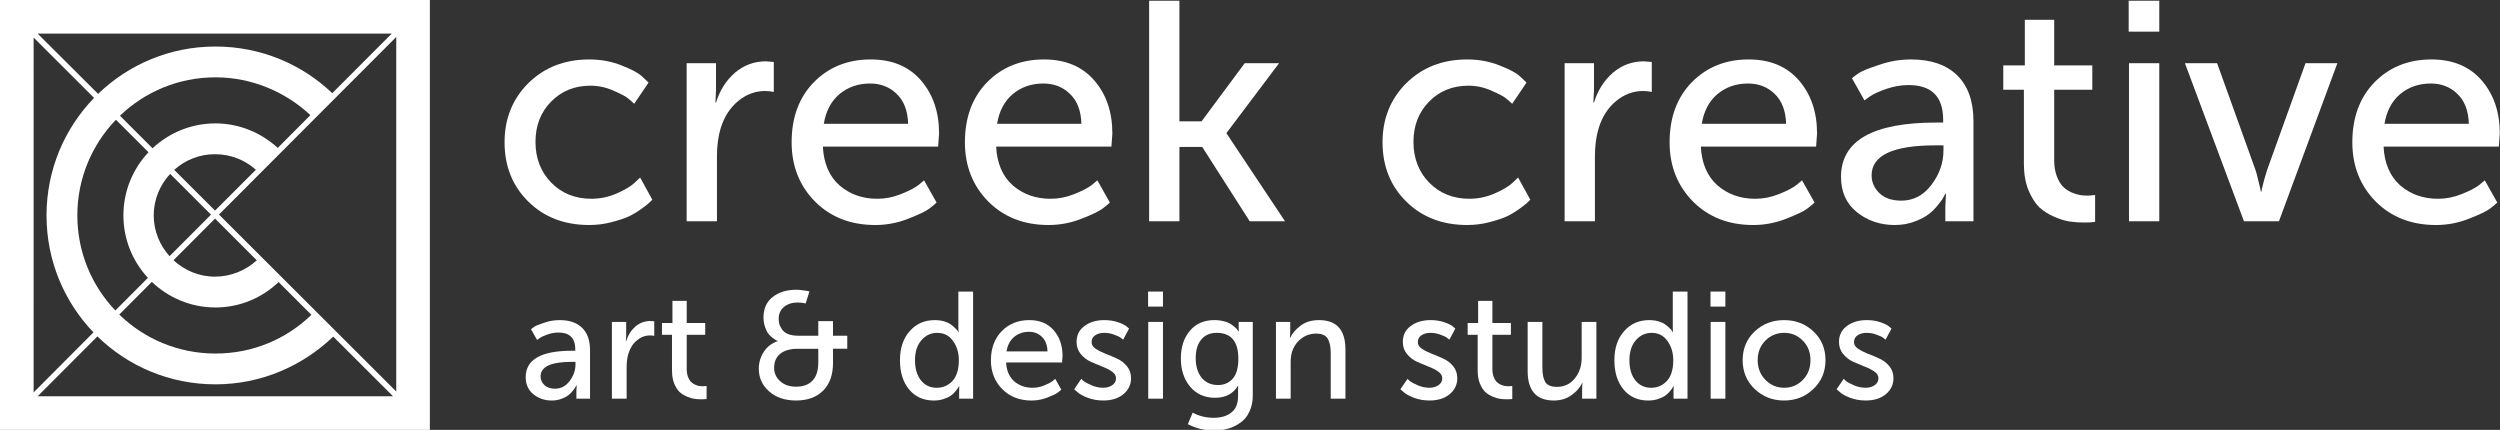 <?xml version="1.0" encoding="UTF-8" standalone="no"?>
<!-- Created with Inkscape (http://www.inkscape.org/) -->

<svg
   xmlns:dc="http://purl.org/dc/elements/1.1/"
   xmlns:cc="http://creativecommons.org/ns#"
   xmlns:rdf="http://www.w3.org/1999/02/22-rdf-syntax-ns#"
   xmlns:svg="http://www.w3.org/2000/svg"
   xmlns="http://www.w3.org/2000/svg"
   xmlns:sodipodi="http://sodipodi.sourceforge.net/DTD/sodipodi-0.dtd"
   xmlns:inkscape="http://www.inkscape.org/namespaces/inkscape"
   width="267.53"
   height="46"
   id="svg6542"
   version="1.1"
   inkscape:version="0.48.4 r9943 custom"
   sodipodi:docname="logotype.svg">
  <rect width="100%" height="100%" fill="#333333" stroke="none"/>
  <defs
     id="defs6544" />
  <sodipodi:namedview
     id="base"
     pagecolor="#ffffff"
     bordercolor="#666666"
     borderopacity="1.0"
     inkscape:pageopacity="0.0"
     inkscape:pageshadow="2"
     inkscape:zoom="2.4455654"
     inkscape:cx="133.50696"
     inkscape:cy="22.703003"
     inkscape:document-units="px"
     inkscape:current-layer="layer1"
     showgrid="false"
     fit-margin-top="0"
     fit-margin-left="0"
     fit-margin-right="0"
     fit-margin-bottom="0"
     inkscape:window-width="883"
     inkscape:window-height="640"
     inkscape:window-x="82"
     inkscape:window-y="144"
     inkscape:window-maximized="0" />
  <g
     inkscape:label="Layer 1"
     inkscape:groupmode="layer"
     id="layer1"
     transform="translate(-63.636,-523.351)">
    <path
       sodipodi:nodetypes="ccccccccsccccccccscccsccsccsccsccscscccscccscccscccsccscccscccc"
       inkscape:connector-curvature="0"
       id="rect2998"
       d="m 63.636,523.351 0,46 46,0 0,-46 z m 4.03,3.599 37.888,0 -6.362,6.373 c -3.226,-3.083 -7.625,-4.993 -12.503,-4.993 -4.885,0 -9.307,1.931 -12.556,5.066 z m 38.373,0.358 0,37.941 -18.97,-18.939 z m -38.804,0.063 6.467,6.457 c -3.148,3.251 -5.088,7.681 -5.088,12.577 0,4.865 1.912,9.268 5.024,12.513 l -6.404,6.425 z m 19.455,4.255 c 3.918,0 7.5,1.565 10.165,4.045 l -3.497,3.508 c -1.753,-1.617 -4.118,-2.623 -6.668,-2.623 -2.6,0 -4.969,1.014 -6.731,2.665 l -3.487,-3.487 c 2.652,-2.54 6.246,-4.108 10.217,-4.108 z m -10.649,4.54 3.487,3.476 c -1.666,1.765 -2.686,4.148 -2.686,6.762 0,2.578 0.996,4.921 2.623,6.678 l -3.487,3.497 c -2.515,-2.648 -4.066,-6.225 -4.066,-10.175 0,-3.982 1.577,-7.584 4.129,-10.238 z m 10.596,3.687 c 1.689,0 3.2,0.611 4.382,1.664 l -4.371,4.371 -4.371,-4.361 c 1.16,-1.04 2.688,-1.675 4.361,-1.675 z m -4.793,2.107 4.371,4.361 -4.434,4.445 c -1.044,-1.161 -1.696,-2.684 -1.696,-4.361 0,-1.714 0.673,-3.275 1.759,-4.445 z m 4.803,4.782 4.466,4.466 c -1.156,1.062 -2.748,1.748 -4.477,1.748 -1.711,0 -3.265,-0.676 -4.434,-1.759 z m -6.762,6.773 c 1.77,1.694 4.166,2.739 6.804,2.739 2.647,0 5.003,-1.047 6.762,-2.718 l 3.508,3.508 c -2.672,2.582 -6.251,4.14 -10.27,4.14 -4.007,0 -7.632,-1.592 -10.291,-4.171 z M 74.06,559.35 c 3.255,3.176 7.709,5.13 12.629,5.13 4.885,0 9.325,-1.963 12.608,-5.109 l 6.394,6.383 -38.025,0 z"
       style="font-size:medium;font-style:normal;font-variant:normal;font-weight:normal;font-stretch:normal;text-indent:0;text-align:start;text-decoration:none;line-height:normal;letter-spacing:normal;word-spacing:normal;text-transform:none;direction:ltr;block-progression:tb;writing-mode:lr-tb;text-anchor:start;baseline-shift:baseline;color:#000000;fill:#ffffff;fill-opacity:1;fill-rule:evenodd;stroke:none;stroke-width:11.765;marker:none;visibility:visible;display:inline;overflow:visible;enable-background:accumulate;font-family:Sans;-inkscape-font-specification:Sans" />
    <g
       id="g5911"
       style="fill:#ffffff;fill-opacity:1;display:inline"
       transform="matrix(1.013,0,0,1.013,49.142,1485.723)">
      <g
         style="font-size:77.976px;font-style:normal;font-variant:normal;font-weight:normal;font-stretch:normal;text-align:start;line-height:109%;letter-spacing:0px;word-spacing:0px;writing-mode:lr-tb;text-anchor:start;fill:#ffffff;stroke:none;display:inline;font-family:Sans;-inkscape-font-specification:Sans"
         id="text5033-6-5">
        <path
           d="m 67.609,-934.996 c -10e-7,-2.486 0.836,-4.565 2.508,-6.237 1.694,-1.672 3.839,-2.508 6.435,-2.508 1.232,2e-5 2.365,0.209 3.399,0.627 1.056,0.396 1.804,0.803 2.244,1.221 l 0.627,0.594 -1.518,2.244 c -0.132,-0.132 -0.33,-0.308 -0.594,-0.528 -0.242,-0.22 -0.77,-0.506 -1.584,-0.858 -0.792,-0.352 -1.606,-0.528 -2.442,-0.528 -1.672,10e-6 -3.058,0.561 -4.158,1.683 -1.1,1.122 -1.65,2.541 -1.65,4.257 -5e-6,1.716 0.55,3.146 1.65,4.29 1.122,1.144 2.541,1.716 4.257,1.716 0.924,0 1.815,-0.187 2.673,-0.561 0.858,-0.374 1.485,-0.748 1.881,-1.122 l 0.594,-0.561 1.287,2.343 c -0.066,0.066 -0.165,0.165 -0.297,0.297 -0.11,0.11 -0.374,0.319 -0.792,0.627 -0.418,0.308 -0.869,0.583 -1.353,0.825 -0.484,0.22 -1.111,0.429 -1.881,0.627 -0.748,0.198 -1.529,0.297 -2.343,0.297 -2.618,0 -4.763,-0.825 -6.435,-2.475 -1.672,-1.65 -2.508,-3.74 -2.508,-6.27"
           style="font-size:33px;line-height:109%;fill:#ffffff;font-family:Museo 500;-inkscape-font-specification:Museo 500"
           id="path6587"
           inkscape:connector-curvature="0" />
        <path
           d="m 86.844,-926.647 0,-16.698 3.102,0 0,2.904 -0.066,1.254 0.066,0 c 0.396,-1.276 1.056,-2.321 1.98,-3.135 0.946,-0.814 2.046,-1.221 3.3,-1.221 l 0.825,0.066 0,3.168 c -0.286,-0.066 -0.594,-0.099 -0.924,-0.099 -1.034,1e-5 -1.98,0.352 -2.838,1.056 -0.858,0.704 -1.474,1.661 -1.848,2.871 -0.264,0.858 -0.396,1.859 -0.396,3.003 l 0,6.831 -3.201,0"
           style="font-size:33px;line-height:109%;fill:#ffffff;font-family:Museo 500;-inkscape-font-specification:Museo 500"
           id="path6589"
           inkscape:connector-curvature="0" />
        <path
           d="m 97.935,-934.996 c -2e-6,-2.618 0.781,-4.73 2.343,-6.336 1.584,-1.606 3.586,-2.409 6.006,-2.409 2.266,2e-5 4.037,0.737 5.313,2.211 1.276,1.474 1.914,3.344 1.914,5.61 l -0.099,1.386 -12.177,0 c 0.088,1.76 0.671,3.124 1.749,4.092 1.1,0.946 2.431,1.419 3.993,1.419 0.858,0 1.694,-0.165 2.508,-0.495 0.836,-0.33 1.452,-0.649 1.848,-0.957 l 0.594,-0.495 1.32,2.343 c -0.176,0.176 -0.44,0.396 -0.792,0.66 -0.352,0.264 -1.089,0.616 -2.211,1.056 -1.122,0.44 -2.277,0.66 -3.465,0.66 -2.596,0 -4.719,-0.825 -6.369,-2.475 -1.65,-1.672 -2.475,-3.762 -2.475,-6.27 m 3.399,-1.947 8.91,0 c -0.044,-1.386 -0.451,-2.442 -1.221,-3.168 -0.748,-0.726 -1.683,-1.089 -2.805,-1.089 -1.254,10e-6 -2.332,0.374 -3.234,1.122 -0.88,0.748 -1.43,1.793 -1.65,3.135"
           style="font-size:33px;line-height:109%;fill:#ffffff;font-family:Museo 500;-inkscape-font-specification:Museo 500"
           id="path6591"
           inkscape:connector-curvature="0" />
        <path
           d="m 116.24,-934.996 c 0,-2.618 0.781,-4.73 2.343,-6.336 1.584,-1.606 3.586,-2.409 6.006,-2.409 2.266,2e-5 4.037,0.737 5.313,2.211 1.276,1.474 1.914,3.344 1.914,5.61 l -0.099,1.386 -12.177,0 c 0.088,1.76 0.671,3.124 1.749,4.092 1.1,0.946 2.431,1.419 3.993,1.419 0.858,0 1.694,-0.165 2.508,-0.495 0.836,-0.33 1.452,-0.649 1.848,-0.957 l 0.594,-0.495 1.32,2.343 c -0.176,0.176 -0.44,0.396 -0.792,0.66 -0.352,0.264 -1.089,0.616 -2.211,1.056 -1.122,0.44 -2.277,0.66 -3.465,0.66 -2.596,0 -4.719,-0.825 -6.369,-2.475 -1.65,-1.672 -2.475,-3.762 -2.475,-6.27 m 3.399,-1.947 8.91,0 c -0.044,-1.386 -0.451,-2.442 -1.221,-3.168 -0.748,-0.726 -1.683,-1.089 -2.805,-1.089 -1.254,10e-6 -2.332,0.374 -3.234,1.122 -0.88,0.748 -1.43,1.793 -1.65,3.135"
           style="font-size:33px;line-height:109%;fill:#ffffff;font-family:Museo 500;-inkscape-font-specification:Museo 500"
           id="path6593"
           inkscape:connector-curvature="0" />
        <path
           d="m 135.699,-926.647 0,-23.298 3.201,0 0,12.738 2.343,0 4.554,-6.138 3.63,0 -5.544,7.359 0,0.066 6.171,9.273 -3.729,0 -5.016,-7.854 -2.409,0 0,7.854 -3.201,0"
           style="font-size:33px;line-height:109%;fill:#ffffff;font-family:Museo 500;-inkscape-font-specification:Museo 500"
           id="path6595"
           inkscape:connector-curvature="0" />
        <path
           d="m 160.357,-934.996 c 0,-2.486 0.836,-4.565 2.508,-6.237 1.694,-1.672 3.839,-2.508 6.435,-2.508 1.232,2e-5 2.365,0.209 3.399,0.627 1.056,0.396 1.804,0.803 2.244,1.221 l 0.627,0.594 -1.518,2.244 c -0.132,-0.132 -0.33,-0.308 -0.594,-0.528 -0.242,-0.22 -0.77,-0.506 -1.584,-0.858 -0.792,-0.352 -1.606,-0.528 -2.442,-0.528 -1.672,10e-6 -3.058,0.561 -4.158,1.683 -1.1,1.122 -1.65,2.541 -1.65,4.257 0,1.716 0.55,3.146 1.65,4.29 1.122,1.144 2.541,1.716 4.257,1.716 0.924,0 1.815,-0.187 2.673,-0.561 0.858,-0.374 1.485,-0.748 1.881,-1.122 l 0.594,-0.561 1.287,2.343 c -0.066,0.066 -0.165,0.165 -0.297,0.297 -0.11,0.11 -0.374,0.319 -0.792,0.627 -0.418,0.308 -0.869,0.583 -1.353,0.825 -0.484,0.22 -1.111,0.429 -1.881,0.627 -0.748,0.198 -1.529,0.297 -2.343,0.297 -2.618,0 -4.763,-0.825 -6.435,-2.475 -1.672,-1.65 -2.508,-3.74 -2.508,-6.27"
           style="font-size:33px;line-height:109%;fill:#ffffff;font-family:Museo 500;-inkscape-font-specification:Museo 500"
           id="path6597"
           inkscape:connector-curvature="0" />
        <path
           d="m 179.592,-926.647 0,-16.698 3.102,0 0,2.904 -0.066,1.254 0.066,0 c 0.396,-1.276 1.056,-2.321 1.98,-3.135 0.946,-0.814 2.046,-1.221 3.3,-1.221 l 0.825,0.066 0,3.168 c -0.286,-0.066 -0.594,-0.099 -0.924,-0.099 -1.034,1e-5 -1.98,0.352 -2.838,1.056 -0.858,0.704 -1.474,1.661 -1.848,2.871 -0.264,0.858 -0.396,1.859 -0.396,3.003 l 0,6.831 -3.201,0"
           style="font-size:33px;line-height:109%;fill:#ffffff;font-family:Museo 500;-inkscape-font-specification:Museo 500"
           id="path6599"
           inkscape:connector-curvature="0" />
        <path
           d="m 190.683,-934.996 c 0,-2.618 0.781,-4.73 2.343,-6.336 1.584,-1.606 3.586,-2.409 6.006,-2.409 2.266,2e-5 4.037,0.737 5.313,2.211 1.276,1.474 1.914,3.344 1.914,5.61 l -0.099,1.386 -12.177,0 c 0.088,1.76 0.671,3.124 1.749,4.092 1.1,0.946 2.431,1.419 3.993,1.419 0.858,0 1.694,-0.165 2.508,-0.495 0.836,-0.33 1.452,-0.649 1.848,-0.957 l 0.594,-0.495 1.32,2.343 c -0.176,0.176 -0.44,0.396 -0.792,0.66 -0.352,0.264 -1.089,0.616 -2.211,1.056 -1.122,0.44 -2.277,0.66 -3.465,0.66 -2.596,0 -4.719,-0.825 -6.369,-2.475 -1.65,-1.672 -2.475,-3.762 -2.475,-6.27 m 3.399,-1.947 8.91,0 c -0.044,-1.386 -0.451,-2.442 -1.221,-3.168 -0.748,-0.726 -1.683,-1.089 -2.805,-1.089 -1.254,10e-6 -2.332,0.374 -3.234,1.122 -0.88,0.748 -1.43,1.793 -1.65,3.135"
           style="font-size:33px;line-height:109%;fill:#ffffff;font-family:Museo 500;-inkscape-font-specification:Museo 500"
           id="path6601"
           inkscape:connector-curvature="0" />
        <path
           d="m 208.79,-931.333 c 0,-3.828 3.355,-5.742 10.065,-5.742 l 0.726,0 0,-0.297 c -1e-5,-2.442 -1.221,-3.663 -3.663,-3.663 -0.77,10e-6 -1.54,0.132 -2.31,0.396 -0.77,0.264 -1.353,0.528 -1.749,0.792 l -0.594,0.429 -1.32,-2.343 c 0.176,-0.154 0.429,-0.341 0.759,-0.561 0.352,-0.22 1.067,-0.506 2.145,-0.858 1.078,-0.374 2.189,-0.561 3.333,-0.561 2.112,2e-5 3.74,0.561 4.884,1.683 1.144,1.122 1.716,2.739 1.716,4.851 l 0,10.56 -2.97,0 0,-1.584 0.066,-1.32 -0.066,0 c -0.044,0.088 -0.11,0.209 -0.198,0.363 -0.066,0.154 -0.253,0.418 -0.561,0.792 -0.286,0.374 -0.616,0.704 -0.99,0.99 -0.352,0.286 -0.858,0.55 -1.518,0.792 -0.638,0.242 -1.331,0.363 -2.079,0.363 -1.54,0 -2.871,-0.451 -3.993,-1.353 -1.122,-0.902 -1.683,-2.145 -1.683,-3.729 m 3.234,-0.165 c -1e-5,0.726 0.275,1.353 0.825,1.881 0.55,0.528 1.32,0.792 2.31,0.792 1.276,0 2.332,-0.55 3.168,-1.65 0.858,-1.122 1.287,-2.343 1.287,-3.663 l 0,-0.528 -0.825,0 c -4.51,10e-6 -6.765,1.056 -6.765,3.168"
           style="font-size:33px;line-height:109%;fill:#ffffff;font-family:Museo 500;-inkscape-font-specification:Museo 500"
           id="path6603"
           inkscape:connector-curvature="0" />
        <path
           d="m 228.109,-932.752 0,-7.788 -2.178,0 0,-2.574 2.277,0 0,-4.818 3.102,0 0,4.818 4.026,0 0,2.574 -4.026,0 0,7.425 c 0,0.638 0.088,1.199 0.264,1.683 0.176,0.462 0.385,0.825 0.627,1.089 0.264,0.264 0.561,0.473 0.891,0.627 0.352,0.154 0.66,0.253 0.924,0.297 0.286,0.044 0.572,0.066 0.858,0.066 l 0.759,-0.066 0,2.838 c -0.308,0.044 -0.682,0.066 -1.122,0.066 -0.528,0 -1.034,-0.033 -1.518,-0.099 -0.484,-0.066 -1.034,-0.231 -1.65,-0.495 -0.616,-0.264 -1.155,-0.605 -1.617,-1.023 -0.44,-0.44 -0.825,-1.056 -1.155,-1.848 -0.308,-0.792 -0.462,-1.716 -0.462,-2.772"
           style="font-size:33px;line-height:109%;fill:#ffffff;font-family:Museo 500;-inkscape-font-specification:Museo 500"
           id="path6605"
           inkscape:connector-curvature="0" />
        <path
           d="m 239.178,-946.678 0,-3.267 3.234,0 0,3.267 -3.234,0 m 0.033,20.031 0,-16.698 3.201,0 0,16.698 -3.201,0"
           style="font-size:33px;line-height:109%;fill:#ffffff;font-family:Museo 500;-inkscape-font-specification:Museo 500"
           id="path6607"
           inkscape:connector-curvature="0" />
        <path
           d="m 251.357,-926.647 -6.237,-16.698 3.399,0 4.059,11.286 c 0.088,0.264 0.176,0.594 0.264,0.99 0.088,0.374 0.165,0.682 0.231,0.924 l 0.066,0.363 0.066,0 0.066,-0.363 c 0.066,-0.242 0.143,-0.55 0.231,-0.924 0.11,-0.396 0.209,-0.726 0.297,-0.99 l 4.059,-11.286 3.366,0 -6.171,16.698 -3.696,0"
           style="font-size:33px;line-height:109%;fill:#ffffff;font-family:Museo 500;-inkscape-font-specification:Museo 500"
           id="path6609"
           inkscape:connector-curvature="0" />
        <path
           d="m 262.806,-934.996 c -10e-6,-2.618 0.781,-4.73 2.343,-6.336 1.584,-1.606 3.586,-2.409 6.006,-2.409 2.266,2e-5 4.037,0.737 5.313,2.211 1.276,1.474 1.914,3.344 1.914,5.61 l -0.099,1.386 -12.177,0 c 0.088,1.76 0.671,3.124 1.749,4.092 1.1,0.946 2.431,1.419 3.993,1.419 0.858,0 1.694,-0.165 2.508,-0.495 0.836,-0.33 1.452,-0.649 1.848,-0.957 l 0.594,-0.495 1.32,2.343 c -0.176,0.176 -0.44,0.396 -0.792,0.66 -0.352,0.264 -1.089,0.616 -2.211,1.056 -1.122,0.44 -2.277,0.66 -3.465,0.66 -2.596,0 -4.719,-0.825 -6.369,-2.475 -1.65,-1.672 -2.475,-3.762 -2.475,-6.27 m 3.399,-1.947 8.91,0 c -0.044,-1.386 -0.451,-2.442 -1.221,-3.168 -0.748,-0.726 -1.683,-1.089 -2.805,-1.089 -1.254,10e-6 -2.332,0.374 -3.234,1.122 -0.88,0.748 -1.43,1.793 -1.65,3.135"
           style="font-size:33px;line-height:109%;fill:#ffffff;font-family:Museo 500;-inkscape-font-specification:Museo 500"
           id="path6611"
           inkscape:connector-curvature="0" />
      </g>
      <g
         style="font-size:36.55px;font-style:normal;font-variant:normal;font-weight:normal;font-stretch:normal;text-align:start;line-height:109%;letter-spacing:0px;word-spacing:0px;writing-mode:lr-tb;text-anchor:start;fill:#ffffff;stroke:none;display:inline;font-family:Sans;-inkscape-font-specification:Sans"
         id="text4577">
        <path
           d="m 69.841,-910.18 c 0,-1.859 1.629,-2.789 4.888,-2.789 l 0.353,0 0,-0.144 c -6e-6,-1.186 -0.593,-1.779 -1.779,-1.779 -0.374,1e-5 -0.748,0.064 -1.122,0.192 -0.374,0.128 -0.657,0.256 -0.849,0.385 l -0.288,0.208 -0.641,-1.138 c 0.085,-0.075 0.208,-0.166 0.369,-0.272 0.171,-0.107 0.518,-0.246 1.042,-0.417 0.524,-0.182 1.063,-0.272 1.619,-0.272 1.026,10e-6 1.816,0.272 2.372,0.817 0.556,0.545 0.833,1.33 0.833,2.356 l 0,5.129 -1.442,0 0,-0.769 0.032,-0.641 -0.032,0 c -0.021,0.043 -0.053,0.102 -0.096,0.176 -0.032,0.075 -0.123,0.203 -0.272,0.385 -0.139,0.182 -0.299,0.342 -0.481,0.481 -0.171,0.139 -0.417,0.267 -0.737,0.385 -0.31,0.118 -0.646,0.176 -1.01,0.176 -0.748,0 -1.394,-0.219 -1.939,-0.657 -0.545,-0.438 -0.817,-1.042 -0.817,-1.811 m 1.571,-0.08 c -3e-6,0.353 0.134,0.657 0.401,0.914 0.267,0.256 0.641,0.385 1.122,0.385 0.62,0 1.133,-0.267 1.539,-0.801 0.417,-0.545 0.625,-1.138 0.625,-1.779 l 0,-0.256 -0.401,0 c -2.19,0 -3.286,0.513 -3.285,1.539"
           style="font-size:16.027px;line-height:109%;fill:#ffffff;font-family:Museo 500;-inkscape-font-specification:Museo 500"
           id="path6614"
           inkscape:connector-curvature="0" />
        <path
           d="m 78.949,-907.904 0,-8.11 1.507,0 0,1.41 -0.032,0.609 0.032,0 c 0.192,-0.62 0.513,-1.127 0.962,-1.523 0.459,-0.395 0.994,-0.593 1.603,-0.593 l 0.401,0.032 0,1.539 c -0.139,-0.032 -0.288,-0.048 -0.449,-0.048 -0.502,1e-5 -0.962,0.171 -1.378,0.513 -0.417,0.342 -0.716,0.807 -0.898,1.394 -0.128,0.417 -0.192,0.903 -0.192,1.458 l 0,3.318 -1.555,0"
           style="font-size:16.027px;line-height:109%;fill:#ffffff;font-family:Museo 500;-inkscape-font-specification:Museo 500"
           id="path6616"
           inkscape:connector-curvature="0" />
        <path
           d="m 85.296,-910.869 0,-3.782 -1.058,0 0,-1.25 1.106,0 0,-2.34 1.507,0 0,2.34 1.955,0 0,1.25 -1.955,0 0,3.606 c -3e-6,0.31 0.043,0.582 0.128,0.817 0.085,0.224 0.187,0.401 0.305,0.529 0.128,0.128 0.272,0.23 0.433,0.305 0.171,0.075 0.321,0.123 0.449,0.144 0.139,0.021 0.278,0.032 0.417,0.032 l 0.369,-0.032 0,1.378 c -0.15,0.021 -0.331,0.032 -0.545,0.032 -0.256,0 -0.502,-0.016 -0.737,-0.048 -0.235,-0.032 -0.502,-0.112 -0.801,-0.24 -0.299,-0.128 -0.561,-0.294 -0.785,-0.497 -0.214,-0.214 -0.401,-0.513 -0.561,-0.897 -0.15,-0.385 -0.224,-0.833 -0.224,-1.346"
           style="font-size:16.027px;line-height:109%;fill:#ffffff;font-family:Museo 500;-inkscape-font-specification:Museo 500"
           id="path6618"
           inkscape:connector-curvature="0" />
        <path
           d="m 94.467,-911.078 c -10e-7,-0.641 0.176,-1.234 0.529,-1.779 0.363,-0.545 0.849,-0.919 1.458,-1.122 l 0,-0.032 c -0.043,-0.011 -0.096,-0.032 -0.16,-0.064 -0.064,-0.032 -0.182,-0.112 -0.353,-0.24 -0.171,-0.128 -0.326,-0.278 -0.465,-0.449 -0.128,-0.171 -0.246,-0.411 -0.353,-0.721 -0.107,-0.31 -0.16,-0.646 -0.16,-1.01 -2e-6,-0.919 0.321,-1.635 0.962,-2.148 0.652,-0.513 1.49,-0.769 2.516,-0.769 0.182,10e-6 0.385,0.016 0.609,0.048 0.235,0.032 0.422,0.059 0.561,0.08 l 0.208,0.048 -0.401,1.266 c -0.31,-0.064 -0.593,-0.096 -0.849,-0.096 -0.577,10e-6 -1.058,0.155 -1.442,0.465 -0.374,0.31 -0.561,0.732 -0.561,1.266 -3e-6,0.203 0.027,0.401 0.08,0.593 0.064,0.182 0.166,0.369 0.305,0.561 0.139,0.192 0.353,0.347 0.641,0.465 0.288,0.107 0.641,0.16 1.058,0.16 l 2.1,0 0,-1.539 1.555,0 0,1.539 1.507,0 0,1.378 -1.507,0 0,1.507 c -10e-6,1.25 -0.347,2.222 -1.042,2.917 -0.695,0.694 -1.651,1.042 -2.869,1.042 -1.165,0 -2.11,-0.321 -2.837,-0.962 -0.727,-0.641 -1.09,-1.442 -1.09,-2.404 m 1.619,-0.08 c -3e-6,0.556 0.214,1.026 0.641,1.41 0.427,0.385 0.983,0.577 1.667,0.577 0.748,0 1.325,-0.208 1.731,-0.625 0.417,-0.427 0.625,-1.074 0.625,-1.939 l 0,-1.442 -2.164,0 c -0.801,10e-6 -1.421,0.176 -1.859,0.529 -0.427,0.353 -0.641,0.849 -0.641,1.49"
           style="font-size:16.027px;line-height:109%;fill:#ffffff;font-family:Museo 500;-inkscape-font-specification:Museo 500"
           id="path6620"
           inkscape:connector-curvature="0" />
        <path
           d="m 109.379,-911.959 c 0,-1.282 0.342,-2.308 1.026,-3.077 0.684,-0.78 1.565,-1.17 2.644,-1.17 0.353,10e-6 0.678,0.043 0.978,0.128 0.299,0.086 0.534,0.192 0.705,0.321 0.182,0.128 0.337,0.256 0.465,0.385 0.139,0.128 0.235,0.235 0.288,0.321 l 0.064,0.128 0.032,0 c -0.021,-0.16 -0.032,-0.342 -0.032,-0.545 l 0,-3.75 1.555,0 0,11.315 -1.474,0 0,-0.769 0.016,-0.545 -0.032,0 c -0.021,0.043 -0.053,0.096 -0.096,0.16 -0.032,0.064 -0.123,0.187 -0.272,0.369 -0.139,0.171 -0.305,0.326 -0.497,0.465 -0.182,0.128 -0.433,0.246 -0.753,0.353 -0.321,0.107 -0.668,0.16 -1.042,0.16 -1.09,0 -1.961,-0.39 -2.612,-1.17 -0.641,-0.78 -0.962,-1.806 -0.962,-3.077 m 1.587,0 c 0,0.876 0.208,1.581 0.625,2.116 0.427,0.524 0.983,0.785 1.667,0.785 0.662,0 1.218,-0.24 1.667,-0.721 0.449,-0.491 0.673,-1.223 0.673,-2.196 0,-0.78 -0.203,-1.453 -0.609,-2.019 -0.395,-0.577 -0.956,-0.865 -1.683,-0.865 -0.662,0 -1.218,0.262 -1.667,0.785 -0.449,0.513 -0.673,1.218 -0.673,2.116"
           style="font-size:16.027px;line-height:109%;fill:#ffffff;font-family:Museo 500;-inkscape-font-specification:Museo 500"
           id="path6622"
           inkscape:connector-curvature="0" />
        <path
           d="m 118.988,-911.959 c 0,-1.271 0.379,-2.297 1.138,-3.077 0.769,-0.78 1.742,-1.17 2.917,-1.17 1.101,10e-6 1.961,0.358 2.58,1.074 0.62,0.716 0.93,1.624 0.93,2.725 l -0.048,0.673 -5.914,0 c 0.043,0.855 0.326,1.517 0.849,1.987 0.534,0.459 1.181,0.689 1.939,0.689 0.417,0 0.823,-0.08 1.218,-0.24 0.406,-0.16 0.705,-0.315 0.897,-0.465 l 0.288,-0.24 0.641,1.138 c -0.086,0.086 -0.214,0.192 -0.385,0.321 -0.171,0.128 -0.529,0.299 -1.074,0.513 -0.545,0.214 -1.106,0.321 -1.683,0.321 -1.261,0 -2.292,-0.401 -3.093,-1.202 -0.801,-0.812 -1.202,-1.827 -1.202,-3.045 m 1.651,-0.946 4.327,0 c -0.021,-0.673 -0.219,-1.186 -0.593,-1.539 -0.363,-0.353 -0.817,-0.529 -1.362,-0.529 -0.609,0 -1.133,0.182 -1.571,0.545 -0.427,0.363 -0.695,0.871 -0.801,1.523"
           style="font-size:16.027px;line-height:109%;fill:#ffffff;font-family:Museo 500;-inkscape-font-specification:Museo 500"
           id="path6624"
           inkscape:connector-curvature="0" />
        <path
           d="m 127.781,-908.898 0.753,-1.106 c 0.064,0.075 0.16,0.166 0.288,0.272 0.128,0.096 0.395,0.235 0.801,0.417 0.406,0.171 0.817,0.256 1.234,0.256 0.363,0 0.678,-0.091 0.946,-0.272 0.267,-0.182 0.401,-0.427 0.401,-0.737 -1e-5,-0.267 -0.144,-0.502 -0.433,-0.705 -0.288,-0.203 -0.636,-0.379 -1.042,-0.529 -0.406,-0.16 -0.812,-0.331 -1.218,-0.513 -0.406,-0.192 -0.753,-0.465 -1.042,-0.817 -0.288,-0.353 -0.433,-0.775 -0.433,-1.266 0,-0.716 0.278,-1.277 0.833,-1.683 0.556,-0.417 1.255,-0.625 2.1,-0.625 0.524,10e-6 1.004,0.075 1.442,0.224 0.438,0.15 0.743,0.299 0.914,0.449 l 0.256,0.224 -0.625,1.17 c -0.053,-0.053 -0.134,-0.118 -0.24,-0.192 -0.096,-0.086 -0.321,-0.192 -0.673,-0.321 -0.342,-0.139 -0.705,-0.208 -1.09,-0.208 -0.374,0 -0.689,0.086 -0.946,0.256 -0.256,0.16 -0.385,0.406 -0.385,0.737 0,0.267 0.144,0.497 0.433,0.689 0.288,0.192 0.636,0.369 1.042,0.529 0.406,0.15 0.812,0.321 1.218,0.513 0.406,0.182 0.753,0.449 1.042,0.801 0.288,0.353 0.433,0.775 0.433,1.266 0,0.684 -0.272,1.25 -0.817,1.699 -0.534,0.438 -1.239,0.657 -2.116,0.657 -0.588,0 -1.138,-0.096 -1.651,-0.288 -0.513,-0.203 -0.876,-0.406 -1.09,-0.609 l -0.337,-0.288"
           style="font-size:16.027px;line-height:109%;fill:#ffffff;font-family:Museo 500;-inkscape-font-specification:Museo 500"
           id="path6626"
           inkscape:connector-curvature="0" />
        <path
           d="m 135.591,-917.633 0,-1.587 1.571,0 0,1.587 -1.571,0 m 0.016,9.728 0,-8.11 1.555,0 0,8.11 -1.555,0"
           style="font-size:16.027px;line-height:109%;fill:#ffffff;font-family:Museo 500;-inkscape-font-specification:Museo 500"
           id="path6628"
           inkscape:connector-curvature="0" />
        <path
           d="m 140.303,-906.43 c 0.673,0.363 1.416,0.545 2.228,0.545 0.769,0 1.389,-0.187 1.859,-0.561 0.47,-0.363 0.705,-0.935 0.705,-1.715 l 0,-0.593 0.016,-0.513 -0.032,0 c -0.502,0.844 -1.304,1.266 -2.404,1.266 -1.101,0 -1.982,-0.39 -2.644,-1.17 -0.652,-0.791 -0.978,-1.784 -0.978,-2.981 0,-1.197 0.315,-2.169 0.946,-2.917 0.63,-0.759 1.496,-1.138 2.596,-1.138 0.363,10e-6 0.7,0.043 1.01,0.128 0.31,0.075 0.556,0.176 0.737,0.305 0.182,0.118 0.337,0.235 0.465,0.353 0.128,0.118 0.214,0.219 0.256,0.305 l 0.08,0.112 0.032,0 c -0.011,-0.075 -0.016,-0.16 -0.016,-0.256 l 0,-0.753 1.49,0 0,7.773 c -1e-5,0.641 -0.118,1.207 -0.353,1.699 -0.224,0.491 -0.534,0.876 -0.93,1.154 -0.395,0.288 -0.828,0.502 -1.298,0.641 -0.47,0.139 -0.972,0.208 -1.507,0.208 -0.972,0 -1.897,-0.224 -2.773,-0.673 l 0.513,-1.218 m 2.676,-2.917 c 0.63,0 1.143,-0.219 1.539,-0.657 0.406,-0.438 0.609,-1.149 0.609,-2.132 -1e-5,-1.816 -0.764,-2.725 -2.292,-2.725 -0.695,0 -1.239,0.24 -1.635,0.721 -0.385,0.47 -0.577,1.122 -0.577,1.955 0,0.855 0.208,1.544 0.625,2.067 0.427,0.513 1.004,0.769 1.731,0.769"
           style="font-size:16.027px;line-height:109%;fill:#ffffff;font-family:Museo 500;-inkscape-font-specification:Museo 500"
           id="path6630"
           inkscape:connector-curvature="0" />
        <path
           d="m 149.098,-907.904 0,-8.11 1.507,0 0,1.074 -0.032,0.593 0.032,0 c 0.214,-0.459 0.577,-0.881 1.09,-1.266 0.513,-0.395 1.165,-0.593 1.955,-0.593 1.859,10e-6 2.789,1.036 2.789,3.109 l 0,5.193 -1.555,0 0,-4.84 c 0,-0.652 -0.107,-1.154 -0.321,-1.507 -0.214,-0.353 -0.62,-0.529 -1.218,-0.529 -0.609,10e-6 -1.149,0.187 -1.619,0.561 -0.459,0.363 -0.775,0.839 -0.946,1.426 -0.086,0.288 -0.128,0.652 -0.128,1.09 l 0,3.798 -1.555,0"
           style="font-size:16.027px;line-height:109%;fill:#ffffff;font-family:Museo 500;-inkscape-font-specification:Museo 500"
           id="path6632"
           inkscape:connector-curvature="0" />
        <path
           d="m 162.245,-908.898 0.753,-1.106 c 0.064,0.075 0.16,0.166 0.288,0.272 0.128,0.096 0.395,0.235 0.801,0.417 0.406,0.171 0.817,0.256 1.234,0.256 0.363,0 0.678,-0.091 0.946,-0.272 0.267,-0.182 0.401,-0.427 0.401,-0.737 0,-0.267 -0.144,-0.502 -0.433,-0.705 -0.288,-0.203 -0.636,-0.379 -1.042,-0.529 -0.406,-0.16 -0.812,-0.331 -1.218,-0.513 -0.406,-0.192 -0.753,-0.465 -1.042,-0.817 -0.288,-0.353 -0.433,-0.775 -0.433,-1.266 -1e-5,-0.716 0.278,-1.277 0.833,-1.683 0.556,-0.417 1.255,-0.625 2.1,-0.625 0.524,10e-6 1.004,0.075 1.442,0.224 0.438,0.15 0.743,0.299 0.914,0.449 l 0.256,0.224 -0.625,1.17 c -0.053,-0.053 -0.134,-0.118 -0.24,-0.192 -0.096,-0.086 -0.321,-0.192 -0.673,-0.321 -0.342,-0.139 -0.705,-0.208 -1.09,-0.208 -0.374,0 -0.689,0.086 -0.946,0.256 -0.256,0.16 -0.385,0.406 -0.385,0.737 0,0.267 0.144,0.497 0.433,0.689 0.288,0.192 0.636,0.369 1.042,0.529 0.406,0.15 0.812,0.321 1.218,0.513 0.406,0.182 0.753,0.449 1.042,0.801 0.288,0.353 0.433,0.775 0.433,1.266 -1e-5,0.684 -0.272,1.25 -0.817,1.699 -0.534,0.438 -1.239,0.657 -2.116,0.657 -0.588,0 -1.138,-0.096 -1.651,-0.288 -0.513,-0.203 -0.876,-0.406 -1.09,-0.609 l -0.337,-0.288"
           style="font-size:16.027px;line-height:109%;fill:#ffffff;font-family:Museo 500;-inkscape-font-specification:Museo 500"
           id="path6634"
           inkscape:connector-curvature="0" />
        <path
           d="m 170.407,-910.869 0,-3.782 -1.058,0 0,-1.25 1.106,0 0,-2.34 1.507,0 0,2.34 1.955,0 0,1.25 -1.955,0 0,3.606 c 0,0.31 0.043,0.582 0.128,0.817 0.086,0.224 0.187,0.401 0.305,0.529 0.128,0.128 0.272,0.23 0.433,0.305 0.171,0.075 0.321,0.123 0.449,0.144 0.139,0.021 0.278,0.032 0.417,0.032 l 0.369,-0.032 0,1.378 c -0.15,0.021 -0.331,0.032 -0.545,0.032 -0.256,0 -0.502,-0.016 -0.737,-0.048 -0.235,-0.032 -0.502,-0.112 -0.801,-0.24 -0.299,-0.128 -0.561,-0.294 -0.785,-0.497 -0.214,-0.214 -0.401,-0.513 -0.561,-0.897 -0.15,-0.385 -0.224,-0.833 -0.224,-1.346"
           style="font-size:16.027px;line-height:109%;fill:#ffffff;font-family:Museo 500;-inkscape-font-specification:Museo 500"
           id="path6636"
           inkscape:connector-curvature="0" />
        <path
           d="m 175.687,-910.821 0,-5.193 1.555,0 0,4.84 c 0,0.652 0.102,1.154 0.305,1.507 0.214,0.342 0.62,0.513 1.218,0.513 0.791,0 1.426,-0.299 1.907,-0.898 0.481,-0.598 0.721,-1.32 0.721,-2.164 l 0,-3.798 1.555,0 0,8.11 -1.507,0 0,-1.074 0.032,-0.593 -0.032,0 c -0.203,0.47 -0.572,0.897 -1.106,1.282 -0.524,0.385 -1.149,0.577 -1.875,0.577 -1.848,0 -2.773,-1.036 -2.773,-3.109"
           style="font-size:16.027px;line-height:109%;fill:#ffffff;font-family:Museo 500;-inkscape-font-specification:Museo 500"
           id="path6638"
           inkscape:connector-curvature="0" />
        <path
           d="m 184.849,-911.959 c 0,-1.282 0.342,-2.308 1.026,-3.077 0.684,-0.78 1.565,-1.17 2.644,-1.17 0.353,10e-6 0.678,0.043 0.978,0.128 0.299,0.086 0.534,0.192 0.705,0.321 0.182,0.128 0.337,0.256 0.465,0.385 0.139,0.128 0.235,0.235 0.288,0.321 l 0.064,0.128 0.032,0 c -0.021,-0.16 -0.032,-0.342 -0.032,-0.545 l 0,-3.75 1.555,0 0,11.315 -1.474,0 0,-0.769 0.016,-0.545 -0.032,0 c -0.021,0.043 -0.053,0.096 -0.096,0.16 -0.032,0.064 -0.123,0.187 -0.272,0.369 -0.139,0.171 -0.305,0.326 -0.497,0.465 -0.182,0.128 -0.433,0.246 -0.753,0.353 -0.321,0.107 -0.668,0.16 -1.042,0.16 -1.09,0 -1.961,-0.39 -2.612,-1.17 -0.641,-0.78 -0.962,-1.806 -0.962,-3.077 m 1.587,0 c 0,0.876 0.208,1.581 0.625,2.116 0.427,0.524 0.983,0.785 1.667,0.785 0.662,0 1.218,-0.24 1.667,-0.721 0.449,-0.491 0.673,-1.223 0.673,-2.196 -10e-6,-0.78 -0.203,-1.453 -0.609,-2.019 -0.395,-0.577 -0.956,-0.865 -1.683,-0.865 -0.662,0 -1.218,0.262 -1.667,0.785 -0.449,0.513 -0.673,1.218 -0.673,2.116"
           style="font-size:16.027px;line-height:109%;fill:#ffffff;font-family:Museo 500;-inkscape-font-specification:Museo 500"
           id="path6640"
           inkscape:connector-curvature="0" />
        <path
           d="m 195.003,-917.633 0,-1.587 1.571,0 0,1.587 -1.571,0 m 0.016,9.728 0,-8.11 1.555,0 0,8.11 -1.555,0"
           style="font-size:16.027px;line-height:109%;fill:#ffffff;font-family:Museo 500;-inkscape-font-specification:Museo 500"
           id="path6642"
           inkscape:connector-curvature="0" />
        <path
           d="m 199.667,-908.93 c -0.844,-0.812 -1.266,-1.827 -1.266,-3.045 0,-1.218 0.422,-2.228 1.266,-3.029 0.844,-0.801 1.88,-1.202 3.109,-1.202 1.229,10e-6 2.265,0.401 3.109,1.202 0.844,0.801 1.266,1.811 1.266,3.029 -10e-6,1.218 -0.427,2.233 -1.282,3.045 -0.844,0.812 -1.875,1.218 -3.093,1.218 -1.218,0 -2.254,-0.406 -3.109,-1.218 m 1.138,-5.113 c -0.545,0.545 -0.817,1.234 -0.817,2.067 0,0.833 0.272,1.528 0.817,2.083 0.545,0.556 1.202,0.833 1.971,0.833 0.78,0 1.437,-0.272 1.971,-0.817 0.545,-0.556 0.817,-1.255 0.817,-2.1 -1e-5,-0.833 -0.272,-1.523 -0.817,-2.067 -0.534,-0.545 -1.191,-0.817 -1.971,-0.817 -0.769,0 -1.426,0.272 -1.971,0.817"
           style="font-size:16.027px;line-height:109%;fill:#ffffff;font-family:Museo 500;-inkscape-font-specification:Museo 500"
           id="path6644"
           inkscape:connector-curvature="0" />
        <path
           d="m 208.322,-908.898 0.753,-1.106 c 0.064,0.075 0.16,0.166 0.288,0.272 0.128,0.096 0.395,0.235 0.801,0.417 0.406,0.171 0.817,0.256 1.234,0.256 0.363,0 0.678,-0.091 0.946,-0.272 0.267,-0.182 0.401,-0.427 0.401,-0.737 0,-0.267 -0.144,-0.502 -0.433,-0.705 -0.288,-0.203 -0.636,-0.379 -1.042,-0.529 -0.406,-0.16 -0.812,-0.331 -1.218,-0.513 -0.406,-0.192 -0.753,-0.465 -1.042,-0.817 -0.288,-0.353 -0.433,-0.775 -0.433,-1.266 0,-0.716 0.278,-1.277 0.833,-1.683 0.556,-0.417 1.255,-0.625 2.1,-0.625 0.524,10e-6 1.004,0.075 1.442,0.224 0.438,0.15 0.743,0.299 0.914,0.449 l 0.256,0.224 -0.625,1.17 c -0.053,-0.053 -0.134,-0.118 -0.24,-0.192 -0.096,-0.086 -0.321,-0.192 -0.673,-0.321 -0.342,-0.139 -0.705,-0.208 -1.09,-0.208 -0.374,0 -0.689,0.086 -0.946,0.256 -0.256,0.16 -0.385,0.406 -0.385,0.737 0,0.267 0.144,0.497 0.433,0.689 0.288,0.192 0.636,0.369 1.042,0.529 0.406,0.15 0.812,0.321 1.218,0.513 0.406,0.182 0.753,0.449 1.042,0.801 0.288,0.353 0.433,0.775 0.433,1.266 -1e-5,0.684 -0.272,1.25 -0.817,1.699 -0.534,0.438 -1.239,0.657 -2.116,0.657 -0.588,0 -1.138,-0.096 -1.651,-0.288 -0.513,-0.203 -0.876,-0.406 -1.09,-0.609 l -0.337,-0.288"
           style="font-size:16.027px;line-height:109%;fill:#ffffff;font-family:Museo 500;-inkscape-font-specification:Museo 500"
           id="path6646"
           inkscape:connector-curvature="0" />
      </g>
    </g>
  </g>
</svg>
